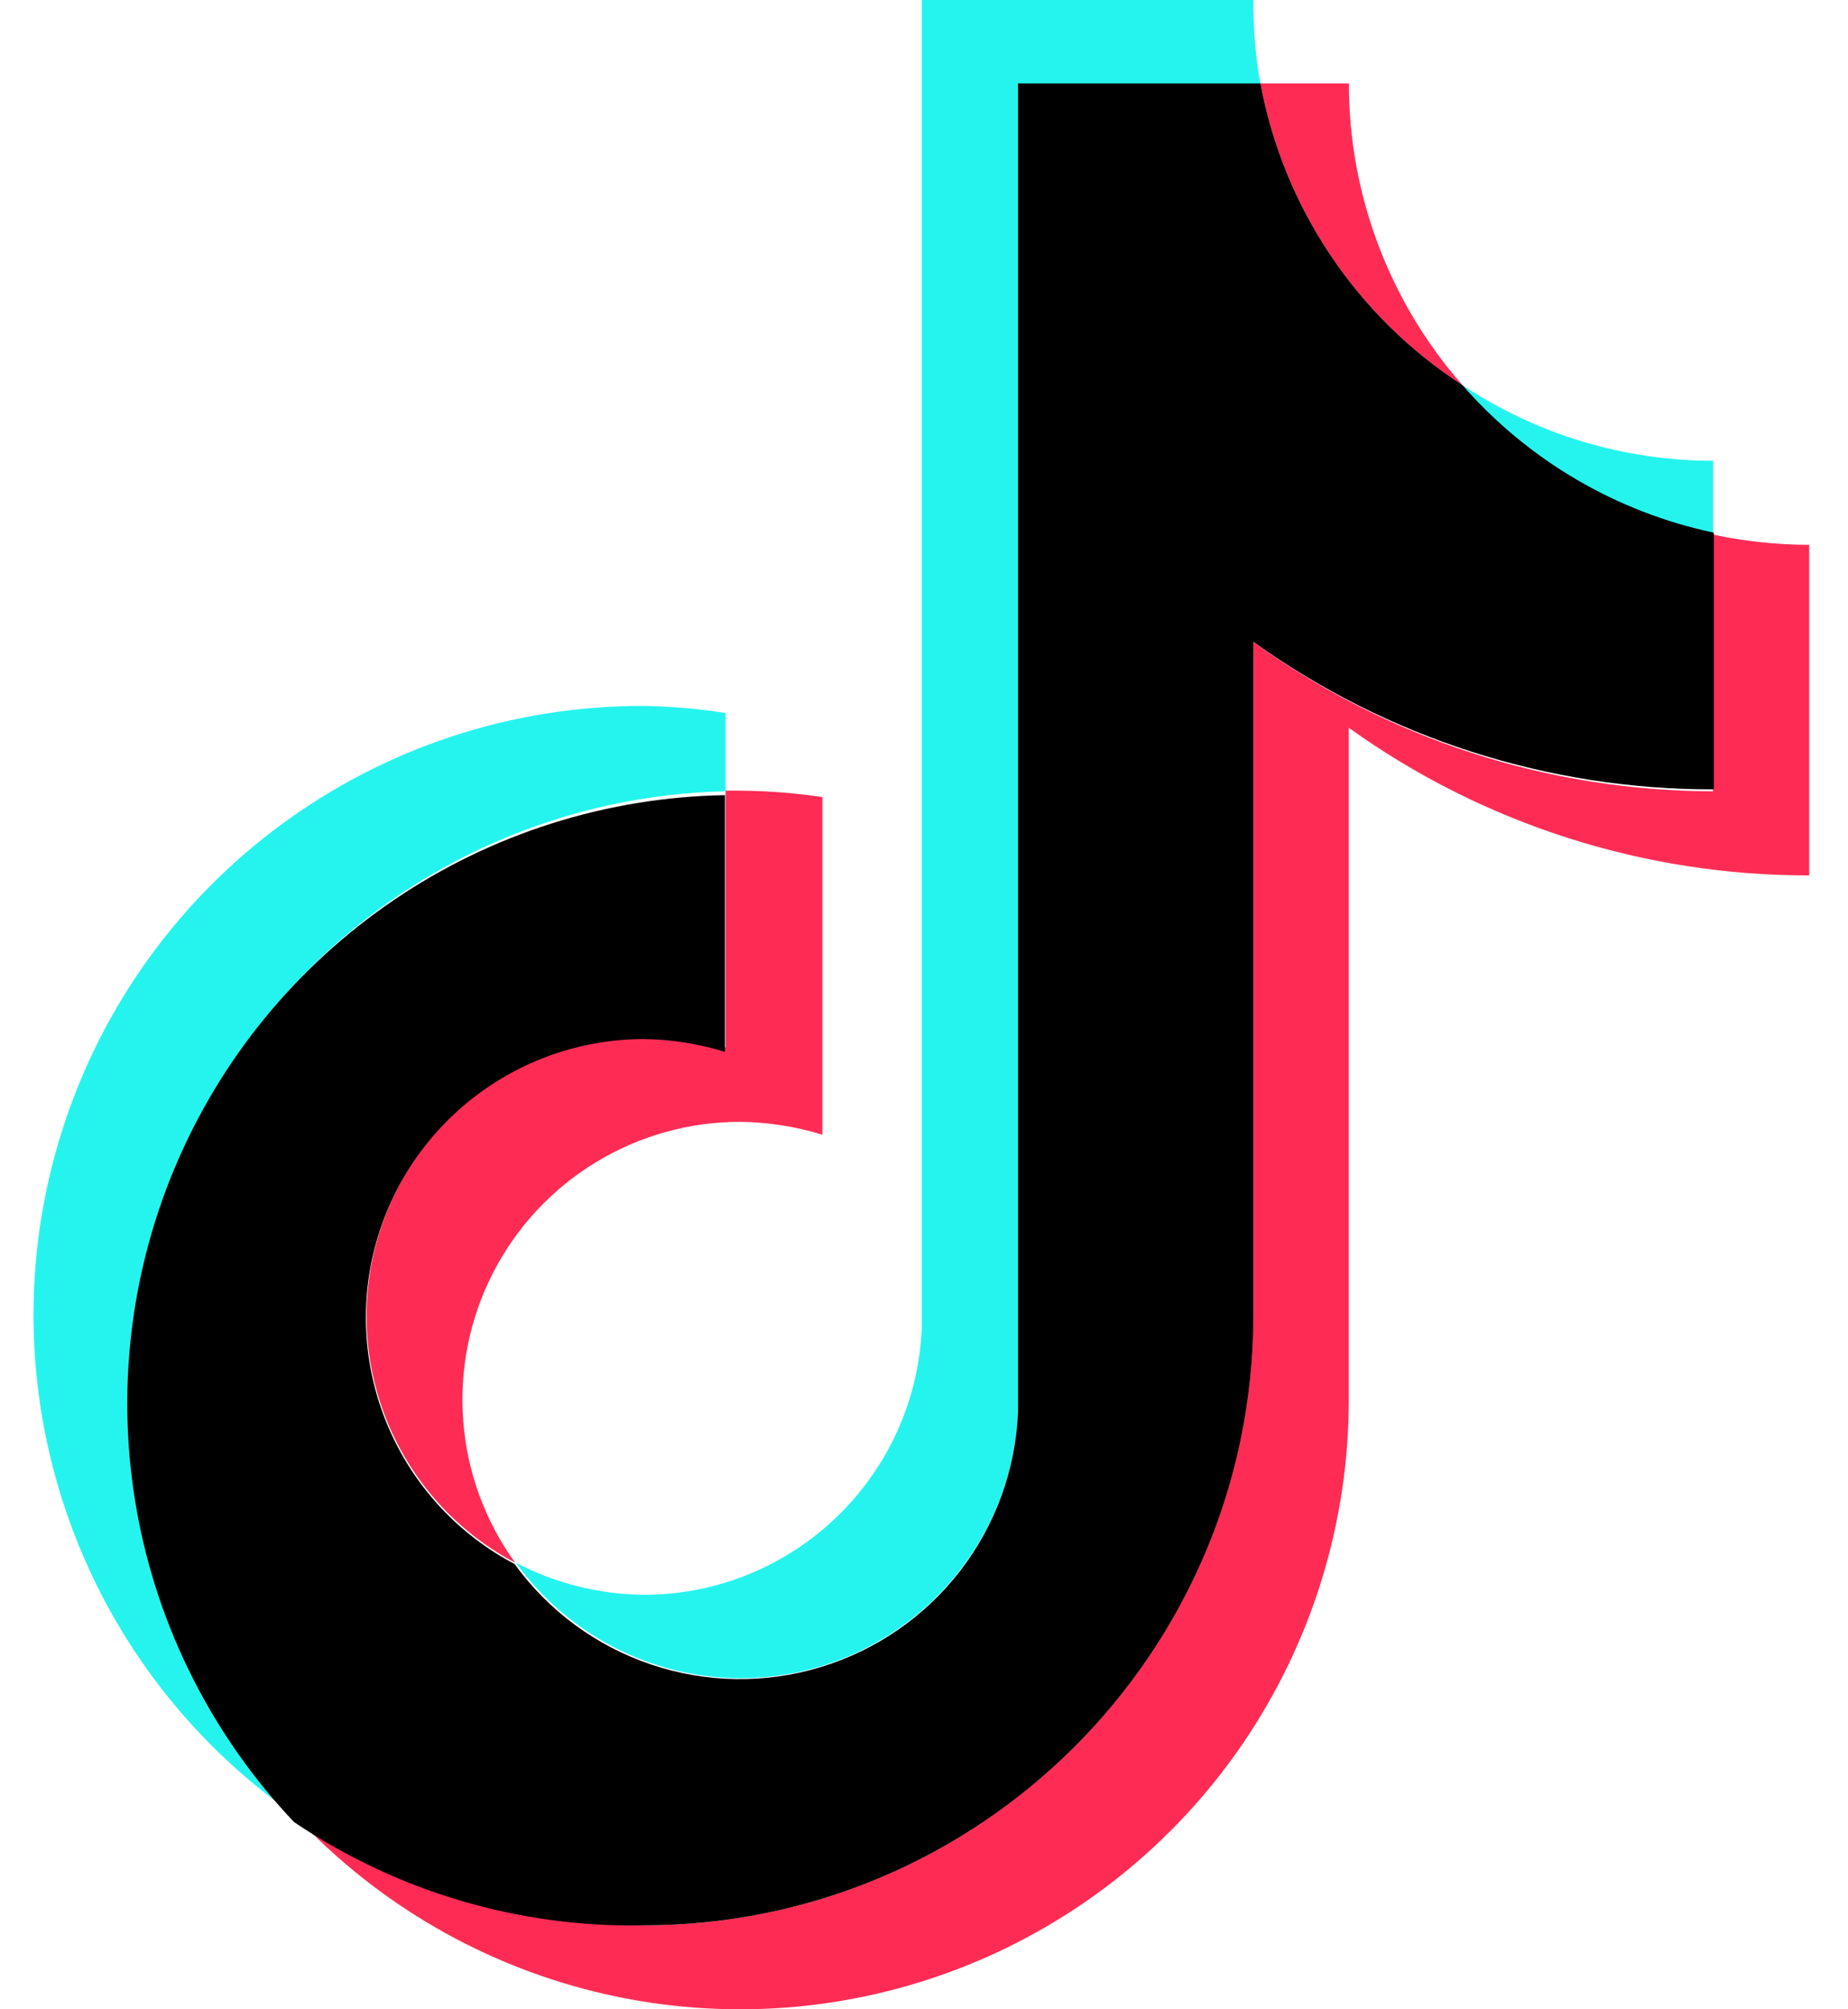 <svg width="46" height="50" viewBox="0 0 46 50" fill="none" xmlns="http://www.w3.org/2000/svg">
<path d="M36.402 9.582C34.58 7.507 33.575 4.839 33.576 2.076H31.373C31.658 3.603 32.251 5.057 33.115 6.347C33.98 7.638 35.098 8.739 36.402 9.582ZM16.017 25.824C14.472 25.832 12.974 26.356 11.761 27.314C10.548 28.271 9.69 29.607 9.323 31.109C8.956 32.61 9.101 34.192 9.735 35.601C10.37 37.011 11.457 38.167 12.824 38.888C12.077 37.855 11.629 36.636 11.531 35.365C11.433 34.094 11.687 32.82 12.267 31.685C12.847 30.55 13.729 29.597 14.816 28.932C15.904 28.267 17.153 27.915 18.428 27.916C19.12 27.925 19.808 28.033 20.471 28.236V19.835C19.794 19.734 19.112 19.68 18.428 19.675H18.06V26.064C17.395 25.885 16.706 25.804 16.017 25.824Z" fill="#FE2C55"/>
<path d="M18.06 19.691V17.743C17.384 17.636 16.701 17.577 16.016 17.567C9.39 17.553 3.524 21.849 1.534 28.172C-0.455 34.495 1.893 41.378 7.332 45.164C5.338 43.029 4.004 40.361 3.491 37.484C2.979 34.607 3.309 31.643 4.444 28.95C5.578 26.256 7.467 23.949 9.883 22.306C12.299 20.663 15.139 19.755 18.059 19.692L18.06 19.691Z" fill="#25F4EE"/>
<path d="M18.429 41.762C22.133 41.757 25.178 38.837 25.341 35.135V2.092H31.374C31.251 1.402 31.192 0.701 31.199 0L22.946 0V33.011C22.809 36.732 19.756 39.68 16.034 39.686C14.922 39.676 13.827 39.403 12.841 38.888C13.48 39.773 14.32 40.495 15.291 40.995C16.262 41.495 17.337 41.757 18.429 41.762ZM42.644 13.303V11.466C40.424 11.467 38.252 10.812 36.403 9.582C38.024 11.468 40.215 12.774 42.644 13.303Z" fill="#25F4EE"/>
<path d="M42.64 13.303V19.691C38.529 19.683 34.525 18.382 31.194 15.97V32.755C31.177 41.13 24.385 47.911 16.014 47.911C12.905 47.916 9.87 46.957 7.329 45.164C9.401 47.394 12.096 48.947 15.063 49.623C18.03 50.298 21.132 50.064 23.964 48.95C26.796 47.837 29.227 45.896 30.941 43.381C32.655 40.865 33.572 37.892 33.573 34.848V18.11C36.914 20.506 40.923 21.791 45.034 21.784V13.558C44.23 13.556 43.427 13.47 42.64 13.303Z" fill="#FE2C55"/>
<path d="M31.198 32.755V15.97C34.539 18.368 38.549 19.653 42.66 19.643V13.255C40.231 12.742 38.035 11.453 36.402 9.582C35.099 8.739 33.98 7.638 33.116 6.347C32.251 5.057 31.659 3.603 31.374 2.076H25.34V35.135C25.282 36.574 24.776 37.959 23.895 39.097C23.013 40.236 21.799 41.071 20.42 41.488C19.042 41.904 17.569 41.88 16.205 41.42C14.841 40.96 13.654 40.086 12.809 38.92C11.441 38.2 10.354 37.043 9.719 35.633C9.085 34.224 8.939 32.642 9.306 31.141C9.673 29.639 10.532 28.303 11.745 27.346C12.958 26.388 14.456 25.864 16.002 25.856C16.695 25.862 17.383 25.97 18.045 26.175V19.787C15.109 19.837 12.25 20.74 9.818 22.387C7.387 24.034 5.486 26.354 4.349 29.062C3.212 31.771 2.887 34.752 3.414 37.642C3.941 40.533 5.298 43.207 7.318 45.34C9.884 47.073 12.922 47.971 16.018 47.911C24.389 47.911 31.181 41.13 31.198 32.755Z" fill="black"/>
</svg>

